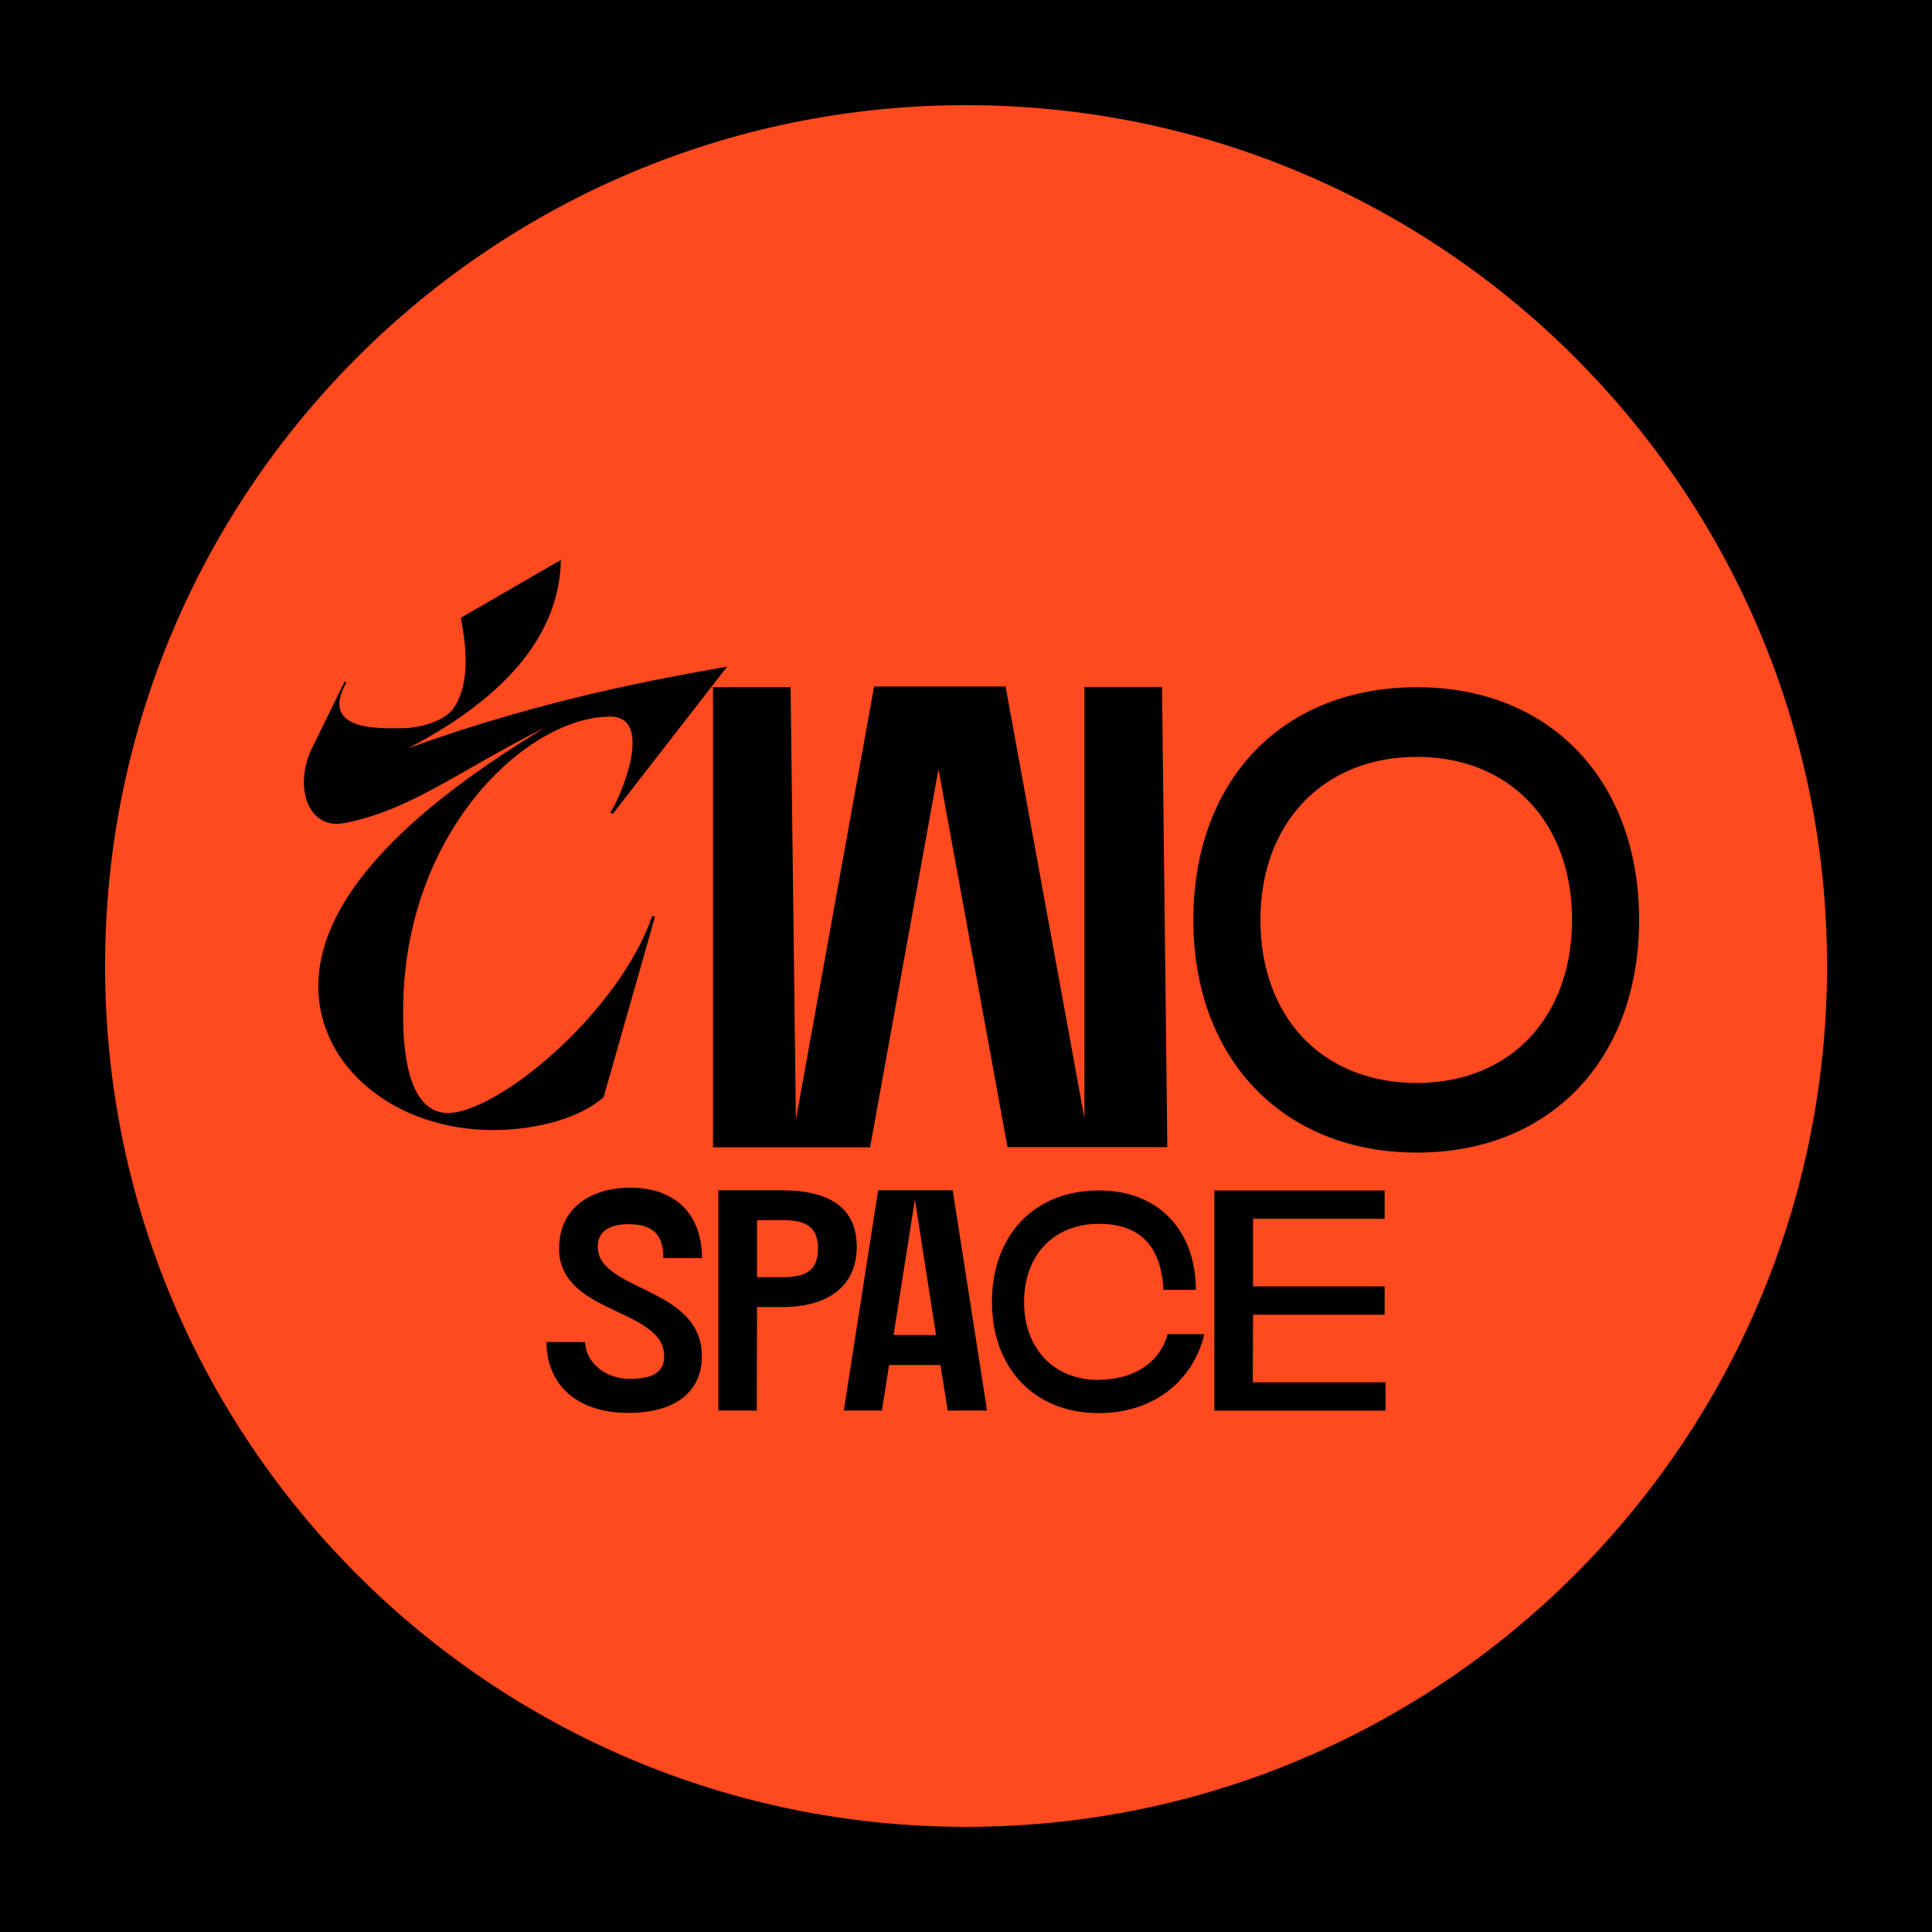 <svg width="179" height="179" viewBox="0 0 179 179" fill="none" xmlns="http://www.w3.org/2000/svg">
<path d="M179 0H0V179H179V0Z" fill="black"/>
<path d="M89.505 169.258C133.561 169.258 169.275 133.549 169.275 89.5C169.275 45.451 133.561 9.742 89.505 9.742C45.45 9.742 9.736 45.451 9.736 89.5C9.736 133.549 45.45 169.258 89.505 169.258Z" fill="#FF491F"/>
<g transform="translate(28, 51)">
<path d="M23.964 0.9C23.844 6.502 20.557 12.717 9.829 18.32C22.44 13.749 33.156 11.865 39.371 10.761L28.776 24.402L28.536 24.282C29.388 23.131 32.736 15.393 28.536 15.393C20.857 15.393 9.349 26.046 9.349 42.674C9.349 44.378 9.229 52.116 13.489 52.116C18.121 52.116 29.328 42.854 32.436 33.844L32.676 33.964L27.924 50.653C25.728 52.608 21.648 53.7 17.689 53.7C8.678 53.7 1.49 47.917 1.49 40.359C1.49 29.093 17.629 19.472 22.44 16.424C14.161 20.623 10.069 24.043 3.926 25.254C0.458 25.926 -0.766 21.787 0.878 18.368L3.926 12.153L4.106 12.213C1.55 16.724 7.094 16.472 9.098 16.472C11.101 16.472 13.117 15.74 13.909 14.769C15.553 12.573 15.253 9.166 14.701 6.239L23.964 0.876V0.9Z" fill="black"/>
</g>
<path d="M86.949 71.276L80.614 106.296H66.059V63.658H73.246L73.739 103.729L80.986 63.598H93.165L100.472 103.609V63.646H107.66L108.152 106.284H93.345L86.949 71.264V71.276Z" fill="black"/>
<path d="M131.274 63.67C143.645 63.67 151.864 72.32 151.864 85.229C151.864 98.138 143.645 106.788 131.274 106.788C118.903 106.788 110.563 98.138 110.563 85.229C110.563 72.32 118.783 63.67 131.274 63.67ZM131.274 100.334C139.925 100.334 145.649 94.239 145.649 85.229C145.649 76.219 139.925 70.124 131.274 70.124C122.623 70.124 116.779 76.219 116.779 85.229C116.779 94.239 122.503 100.334 131.274 100.334Z" fill="black"/>
<path d="M51.804 115.642C51.804 111.995 54.66 110.039 58.392 110.039C62.759 110.039 65.039 112.691 65.039 116.566H61.452C61.452 114.874 60.924 113.447 58.356 113.423C56.868 113.387 55.38 113.855 55.38 115.486C55.38 119.685 65.027 119.157 65.027 125.66C65.027 128.923 62.603 130.903 58.236 130.903C52.932 130.903 50.628 127.807 50.628 124.34H54.216C54.24 126.176 56.028 127.747 58.332 127.747C60.108 127.747 61.536 127.364 61.536 125.648C61.536 121.161 51.792 121.833 51.792 115.642H51.804Z" fill="black"/>
<path d="M70.103 130.687H66.551V110.279H72.443C76.055 110.279 79.378 111.383 79.378 115.498C79.378 119.265 76.606 121.101 72.443 121.101H70.139L70.115 130.699L70.103 130.687ZM72.443 118.33C74.399 118.33 75.79 117.898 75.79 115.678C75.79 113.459 74.387 113.027 72.443 113.051H70.139V118.33H72.443Z" fill="black"/>
<path d="M87.129 126.464H82.378L81.706 130.687H78.178L81.358 110.279H88.269L91.449 130.687H87.802L87.129 126.464ZM86.722 123.692L84.766 111.131L82.786 123.692H86.722Z" fill="black"/>
<path d="M101.816 127.831C104.912 127.831 107.444 126.344 108.176 123.608H111.583C110.504 128.095 106.712 130.927 101.816 130.927C95.841 130.927 91.905 126.788 91.905 120.609C91.905 114.43 95.841 110.291 101.816 110.291C107.384 110.291 110.792 114.059 110.792 119.505H107.792C107.588 115.39 105.572 113.387 101.816 113.387C97.617 113.387 94.881 116.302 94.881 120.621C94.881 124.94 97.617 127.855 101.816 127.855V127.831Z" fill="black"/>
<path d="M116.071 128.071H128.37V130.699H112.508V110.291H128.286V112.919H116.095V119.181H128.286V121.809H116.095L116.071 128.071Z" fill="black"/>
</svg>
